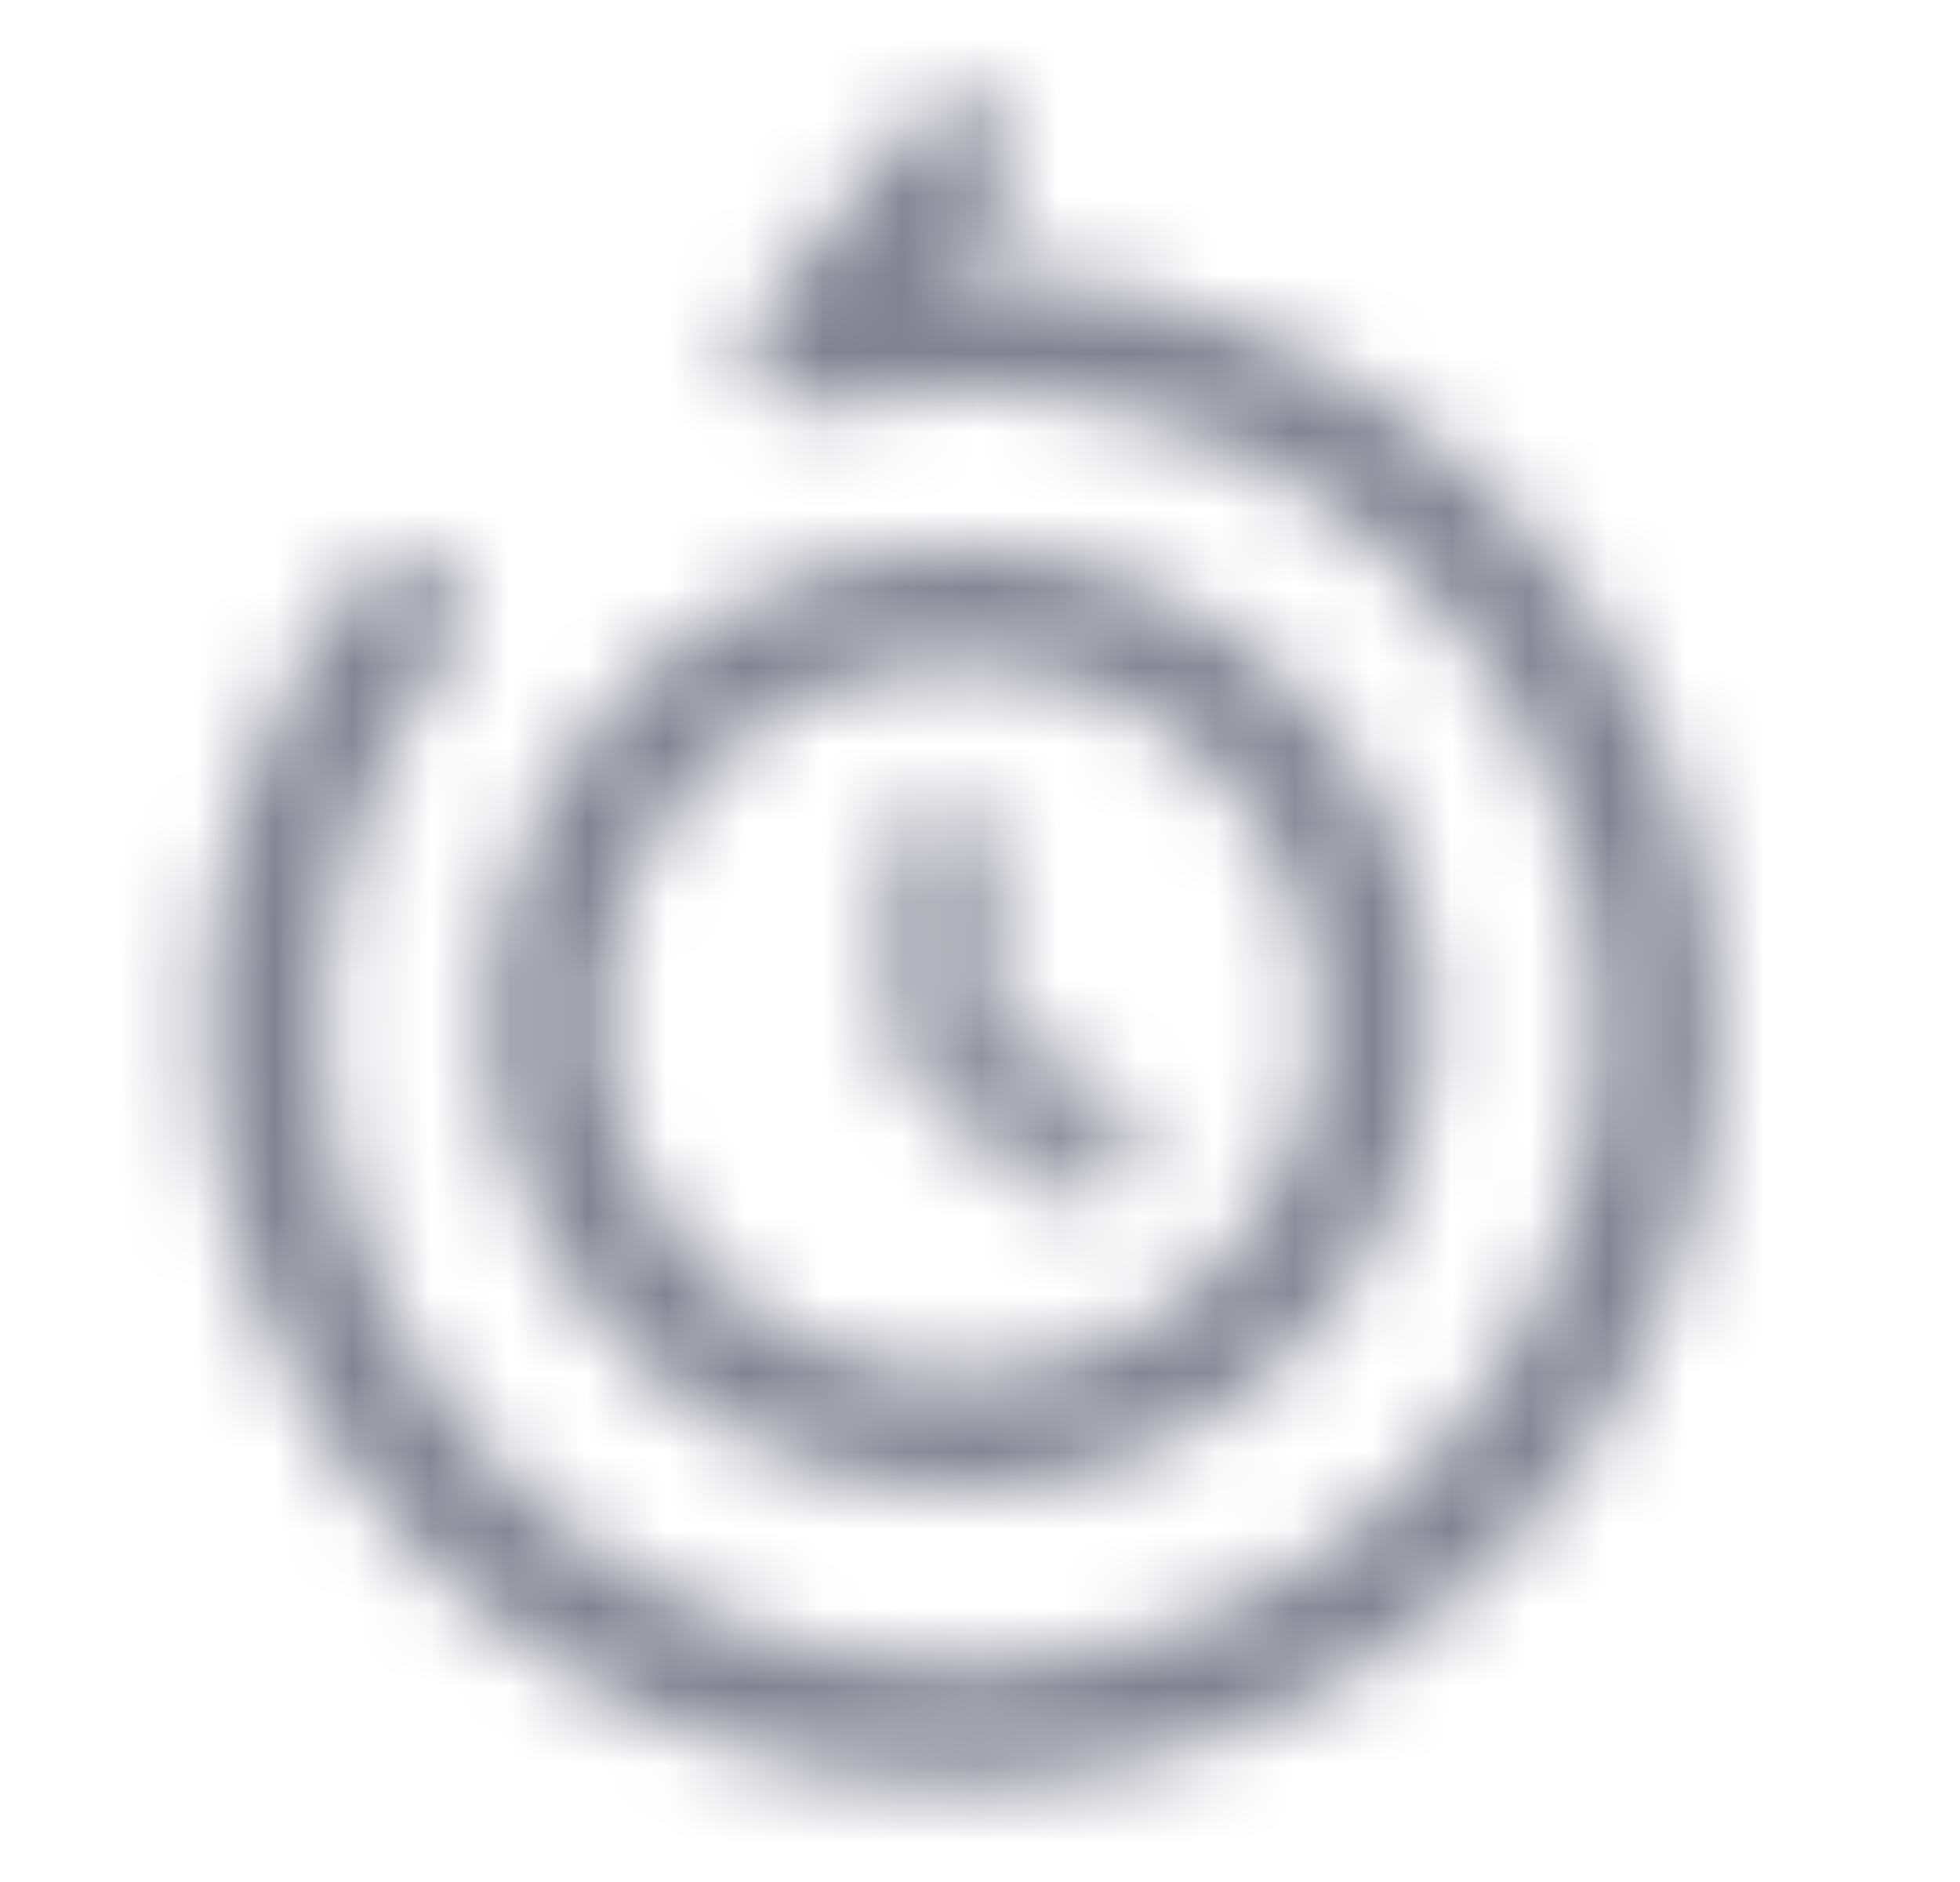 <svg width="25" height="24" viewBox="0 0 25 24" fill="none" xmlns="http://www.w3.org/2000/svg">
<mask id="mask0_1992_27442" style="mask-type:alpha" maskUnits="userSpaceOnUse" x="0" y="0" width="25" height="24">
<path d="M12.25 3.48C12.17 3.48 12.09 3.49 12.01 3.49L12.83 2.47C13.09 2.15 13.04 1.67 12.71 1.42C12.39 1.16 11.92 1.21 11.66 1.54L9.69 4C9.68 4.01 9.68 4.02 9.67 4.04C9.64 4.08 9.62 4.13 9.6 4.17C9.58 4.22 9.56 4.26 9.55 4.3C9.54 4.35 9.54 4.39 9.54 4.44C9.54 4.49 9.54 4.54 9.54 4.59C9.54 4.61 9.54 4.62 9.54 4.64C9.55 4.67 9.57 4.69 9.58 4.73C9.6 4.78 9.61 4.82 9.64 4.86C9.67 4.9 9.7 4.94 9.74 4.98C9.76 5 9.78 5.03 9.8 5.05C9.81 5.06 9.83 5.06 9.84 5.07C9.87 5.09 9.9 5.11 9.94 5.12C9.99 5.15 10.04 5.17 10.09 5.18C10.13 5.2 10.16 5.2 10.2 5.2C10.23 5.2 10.25 5.21 10.28 5.21C10.3 5.21 10.33 5.2 10.35 5.19C10.38 5.19 10.41 5.19 10.45 5.19C11.09 5.04 11.69 4.97 12.26 4.97C16.75 4.97 20.4 8.62 20.4 13.11C20.4 17.6 16.75 21.25 12.26 21.25C7.77 21.25 4.12 17.6 4.12 13.11C4.12 11.37 4.69 9.69 5.77 8.25C6.02 7.92 5.95 7.45 5.62 7.2C5.29 6.95 4.82 7.02 4.57 7.35C3.29 9.05 2.62 11.04 2.62 13.11C2.62 18.42 6.94 22.75 12.26 22.75C17.58 22.75 21.9 18.43 21.9 13.11C21.9 7.79 17.56 3.48 12.25 3.48Z" fill="#292D32"/>
<path d="M14.14 14.778C14.056 14.922 13.906 15 13.75 15C13.672 15 13.594 14.982 13.522 14.934L12.382 14.188C11.92 13.912 11.578 13.306 11.578 12.772V11C11.578 10.754 11.782 10.55 12.028 10.55C12.274 10.55 12.478 10.754 12.478 11V12.772C12.478 12.988 12.658 13.306 12.844 13.414L13.984 14.16C14.2 14.286 14.272 14.562 14.14 14.778Z" fill="#292D32"/>
<path fill-rule="evenodd" clip-rule="evenodd" d="M13.001 13.159L14.142 13.905C14.496 14.117 14.614 14.574 14.397 14.932C14.256 15.172 14.005 15.3 13.75 15.3C13.624 15.3 13.486 15.27 13.357 15.184L12.222 14.442C11.672 14.111 11.278 13.409 11.278 12.772V11C11.278 10.588 11.616 10.25 12.028 10.25C12.44 10.25 12.778 10.588 12.778 11V12.772C12.778 12.809 12.798 12.89 12.852 12.985C12.906 13.08 12.965 13.137 12.995 13.155L13.001 13.159ZM12.382 14.188L13.522 14.934C13.594 14.982 13.672 15 13.75 15C13.906 15 14.056 14.922 14.14 14.778C14.272 14.562 14.2 14.286 13.984 14.16L12.844 13.414C12.658 13.306 12.478 12.988 12.478 12.772V11C12.478 10.754 12.274 10.55 12.028 10.55C11.782 10.55 11.578 10.754 11.578 11V12.772C11.578 13.306 11.92 13.912 12.382 14.188Z" fill="#292D32"/>
<path fill-rule="evenodd" clip-rule="evenodd" d="M7.7 13C7.7 15.509 9.741 17.55 12.25 17.55C14.759 17.55 16.8 15.509 16.8 13C16.8 10.491 14.759 8.45 12.25 8.45C9.741 8.45 7.7 10.491 7.7 13ZM6.25 13C6.25 16.31 8.94 19 12.25 19C15.56 19 18.25 16.31 18.25 13C18.25 9.69 15.56 7 12.25 7C8.94 7 6.25 9.69 6.25 13Z" fill="#292D32"/>
</mask>
<g mask="url(#mask0_1992_27442)">
<rect x="0.25" width="24" height="24" fill="#828292"/>
</g>
</svg>
